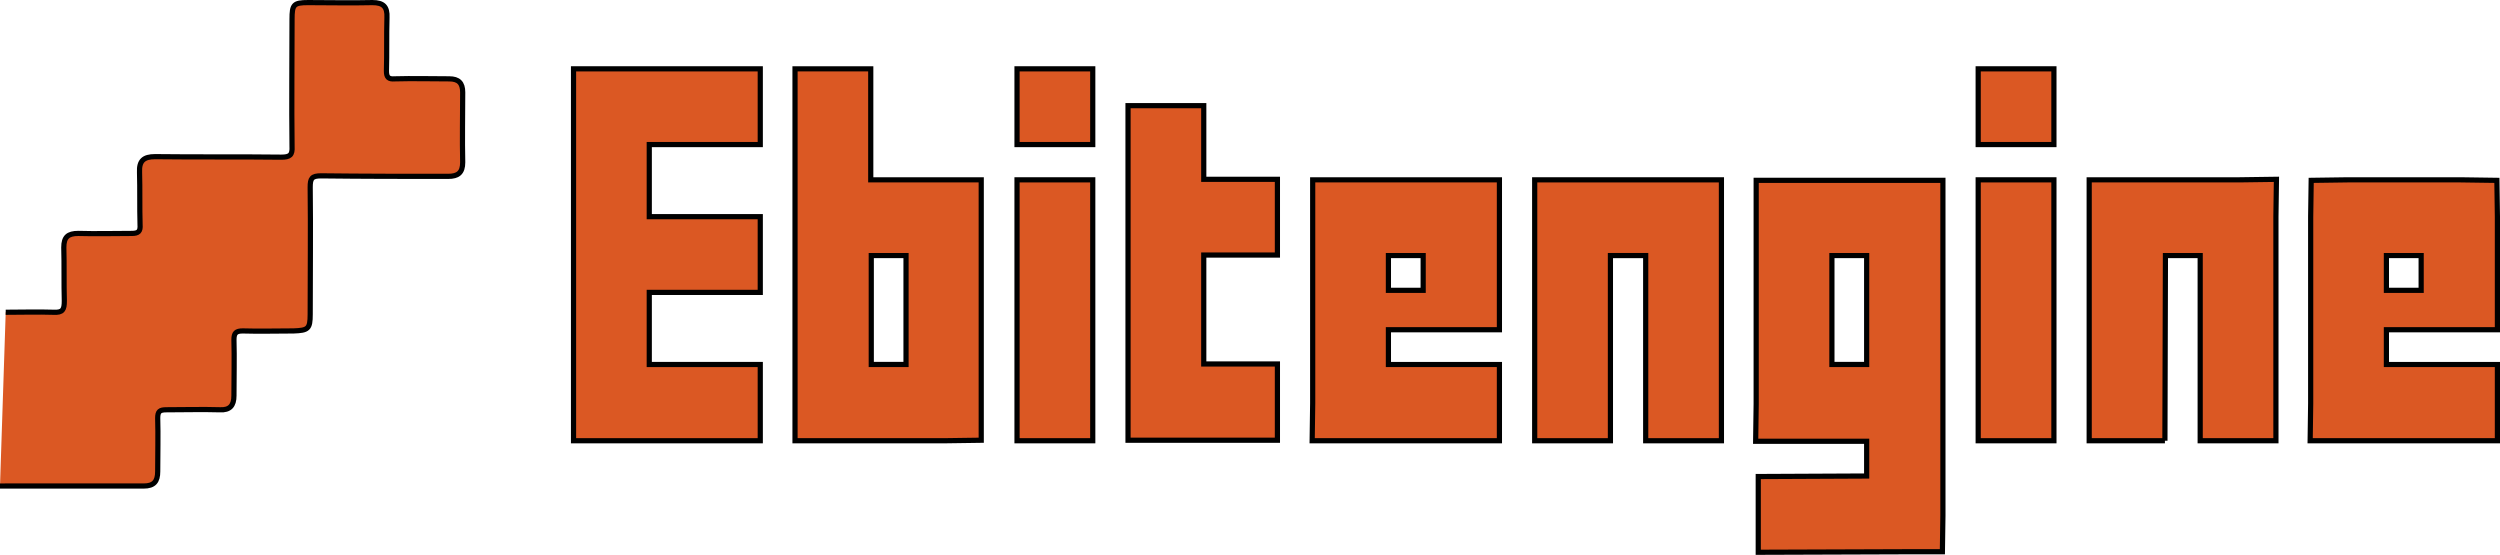 <?xml version="1.0" encoding="UTF-8"?><svg id="Warstwa_2" xmlns="http://www.w3.org/2000/svg" viewBox="0 0 481.97 106.97"><defs><style>.cls-1{fill:#db5823;stroke:#000;stroke-miterlimit:10;}</style></defs><g id="Warstwa_2-2"><g id="Warstwa_1-2"><path class="cls-1" d="M1.1,60.2c3.1,0,6.1-.1,9.2,0,1.8,.1,2.1-.5,2.1-2.2-.1-3.4,0-6.9-.1-10.3,0-2,.8-2.7,2.8-2.7,3.4,.1,6.9,0,10.3,0,1.3,0,1.7-.4,1.6-1.7-.1-3.4,0-6.7-.1-10.1-.1-2.2,.8-3,3-3,8.1,.1,16.2,0,24.3,.1,1.7,0,2.2-.4,2.1-2.1-.1-8.2,0-16.4,0-24.5,0-2.8,.3-3.2,3.1-3.2,4.1,0,8.2,.1,12.4,0,2.1,0,2.9,.8,2.8,2.9-.1,3.4,0,6.9-.1,10.3,0,1.2,.4,1.6,1.6,1.5,3.5-.1,7,0,10.5,0,1.8,0,2.6,.8,2.6,2.6,0,4.5-.1,9,0,13.5,0,2-.9,2.7-2.8,2.7-8.2,0-16.3,0-24.5-.1-1.8,0-2.1,.5-2.1,2.2,.1,8.2,0,16.4,0,24.5,0,2.8-.4,3.1-3.2,3.2-3.3,0-6.6,.1-9.8,0-1.3,0-1.7,.4-1.7,1.7,.1,3.6,0,7.2,0,10.8,0,1.9-.8,2.8-2.7,2.7-3.4-.1-6.9,0-10.3,0-1.3,0-1.7,.3-1.7,1.6,.1,3.4,0,6.9,0,10.3,0,1.9-.7,2.8-2.7,2.8H0"/></g><g><path class="cls-1" d="M146.57,84.97h-36V13.27h36v14.6h-21.4v13.9h21.4v14.6h-21.4v13.9h21.4v14.7Z"/><path class="cls-1" d="M153.27,84.97V13.27h14.6v21.4h21.3v50.2l-7.1,.1h-28.8Zm14.7-14.7h6.7v-21h-6.7v21Z"/><path class="cls-1" d="M210.67,27.87h-14.6V13.27h14.6v14.6Zm0,57.1h-14.6V34.67h14.6v50.3Z"/><path class="cls-1" d="M217.47,84.87V20.37h14.6v14.2h14.2v14.6h-14.2v21h14.2v14.7h-28.8Z"/><path class="cls-1" d="M260.17,84.97h-7.2l.1-7.2V34.67h36v28.9h-21.4v6.7h21.4v14.7h-28.9Zm7.5-35.7v6.7h6.7v-6.7h-6.7Z"/><path class="cls-1" d="M310.47,84.97h-14.6V34.67h36v50.3h-14.6V49.27h-6.8v35.7Z"/><path class="cls-1" d="M367.47,106.37l-28.5,.1v-14.6l20.9-.1v-6.7h-21.4l.1-7.2V34.77h36V99.37l-.1,7h-7Zm-14.3-36.1h6.7v-21h-6.7v21Z"/><path class="cls-1" d="M395.97,27.87h-14.6V13.27h14.6v14.6Zm0,57.1h-14.6V34.67h14.6v50.3Z"/><path class="cls-1" d="M417.37,84.97h-14.6V34.67h28.9l7.2-.1-.1,7.2v43.2h-14.6V49.27h-6.7l-.1,35.7h0Z"/><path class="cls-1" d="M452.57,84.97h-7.2l.1-7.2V41.77l.1-7,7-.1h21.8l7,.1,.1,7v21.8h-21.4v6.7h21.4v14.7h-28.9Zm7.5-35.7v6.7h6.7v-6.7h-6.7Z"/></g></g></svg>